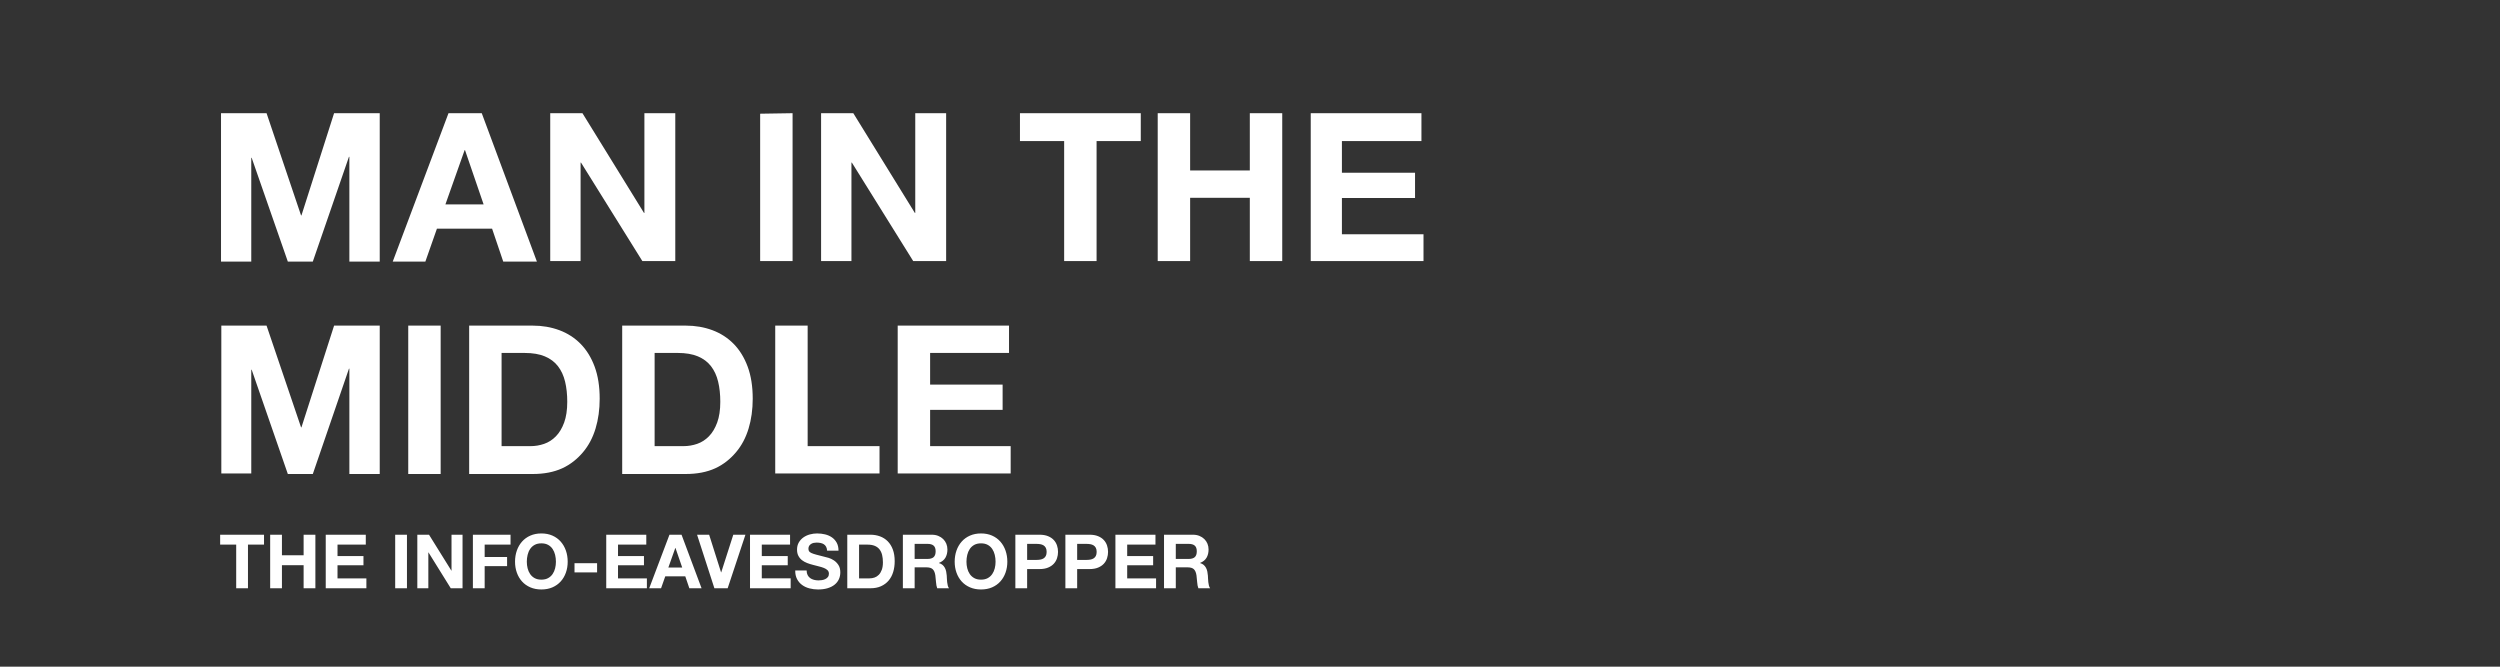 <svg xmlns="http://www.w3.org/2000/svg" width="1200" height="320" viewBox="0 0 1200 320"><rect x="0" y="0" width="1200" height="320" fill="#333333" stroke="none"/><path fill="#fff" d="M144.701 103.391h-.198l-16.556-49.057h-21.858v71.223h14.522v-49.8h.198l17.348 49.8h11.995l17.348-50.298h.198v50.297h14.572v-71.223h-21.907l-15.662 49.058zm1.034 163.138h-10.404v-9.863h-5.652v25.703h5.652v-11.088h10.404v11.088h5.652v-25.703h-5.652v9.863zm63.996-156.778h26.468l5.353 15.805h16.159l-26.469-71.223h-15.96l-26.765 71.223h15.663l5.551-15.805zm13.284-37.672h.198l8.922 26.043h-18.339l9.219-26.043zm-78.314 133.026h-.198l-16.556-48.808h-21.708v70.974h14.373v-49.803h.198l17.348 50.053h11.995l17.348-50.549h.198v50.549h14.572v-71.224h-21.908l-15.662 48.808zm17.306 66.213h12.456v-4.393h-12.456v-5.508h13.572v-4.752h-19.224v25.703h19.512v-4.752h-13.86v-6.298zm27.683 11.051h5.652v-25.703h-5.652v25.703zm86.076-7.631h10.836v-4.393h-10.836v4.393zm2.911-109.693c-2.875-2.916-6.279-5.103-10.21-6.562-3.933-1.457-8.179-2.187-12.739-2.187h-30.532v71.223h30.532c5.418 0 10.127-.91 14.126-2.734 3.998-1.822 7.335-4.574 10.012-7.754 2.677-3.182 4.675-6.959 5.998-11.332 1.321-4.375 1.982-9.145 1.982-14.314 0-5.896-.81-11.034-2.429-15.408-1.62-4.372-3.865-8.016-6.74-10.932zm-7.881 37.773c-.992 2.717-2.314 4.92-3.965 6.609-1.653 1.689-3.536 2.898-5.651 3.629-2.116.729-4.296 1.094-6.542 1.094h-13.878v-44.732h11.103c3.832 0 7.054.547 9.666 1.641 2.61 1.093 4.708 2.668 6.295 4.721 1.586 2.055 2.726 4.523 3.42 7.406s1.041 6.113 1.041 9.691c-.002 3.912-.498 7.225-1.489 9.941zm25.85 68.5h12.456v-4.393h-12.456v-5.508h13.572v-4.752h-19.224v25.703h19.512v-4.752h-13.86v-6.298zm-79.919 2.592h-.072l-10.728-17.244h-5.616v25.703h5.292v-17.207h.072l10.692 17.207h5.652v-25.703h-5.292v17.244zm-111.06-12.492h7.704v20.951h5.652v-20.951h7.704v-4.752h-21.06v4.752zm105.848-105.121h-15.563v71.224h15.563v-71.224zm15.471 126.072h5.652v-10.619h10.764v-4.393h-10.764v-5.939h12.42v-4.752h-18.072v25.703zm42.156-22.39c-1.08-1.225-2.4-2.186-3.96-2.881-1.561-.695-3.336-1.045-5.328-1.045-1.968 0-3.738.35-5.31 1.045-1.572.695-2.898 1.656-3.978 2.881-1.08 1.223-1.908 2.658-2.484 4.301-.576 1.645-.864 3.426-.864 5.346 0 1.873.288 3.619.864 5.238.576 1.621 1.404 3.031 2.484 4.23s2.406 2.143 3.978 2.826c1.572.684 3.342 1.025 5.31 1.025 1.992 0 3.768-.342 5.328-1.025s2.88-1.625 3.96-2.826c1.08-1.199 1.908-2.609 2.484-4.23.576-1.619.864-3.365.864-5.238 0-1.918-.288-3.701-.864-5.346-.576-1.643-1.404-3.079-2.484-4.301zm-2.682 12.796c-.252 1.02-.654 1.938-1.206 2.754-.552.816-1.272 1.471-2.16 1.963-.888.492-1.968.738-3.24.738s-2.353-.246-3.24-.738c-.889-.492-1.608-1.146-2.16-1.963-.553-.816-.954-1.734-1.206-2.754s-.378-2.07-.378-3.15c0-1.127.126-2.219.378-3.275s.653-1.998 1.206-2.826c.552-.828 1.271-1.488 2.16-1.98.887-.49 1.967-.736 3.24-.736 1.272 0 2.352.246 3.24.736.888.492 1.608 1.152 2.16 1.98.552.828.954 1.771 1.206 2.826.252 1.057.378 2.148.378 3.275 0 1.08-.126 2.131-.378 3.15zm105.648-116.478v70.974h50.061v-13.121h-34.498v-57.853h-15.563zm182.512 105.121v-4.752h-19.225v25.703h19.513v-4.752h-13.86v-6.299h12.456v-4.393h-12.456v-5.508h13.572zm-145.932-183.376h.198l29.442 47.264h15.813v-70.973h-14.822v47.864h-.198l-29.541-47.864h-15.464v70.973h14.572v-47.264zm170.466 189.64c.635-1.104.954-2.412.954-3.924 0-.984-.175-1.902-.522-2.754s-.852-1.602-1.512-2.25c-.661-.648-1.453-1.156-2.376-1.529-.924-.373-1.962-.559-3.114-.559h-13.86v25.703h5.652v-10.043h5.652c1.416 0 2.436.312 3.06.936.624.625 1.032 1.607 1.224 2.951.145 1.033.253 2.113.324 3.24.072 1.129.265 2.102.576 2.916h5.652c-.266-.359-.462-.797-.594-1.312-.133-.518-.229-1.062-.288-1.639-.061-.576-.103-1.141-.126-1.691-.024-.553-.049-1.033-.072-1.441-.048-.646-.139-1.295-.271-1.943s-.342-1.242-.63-1.781c-.288-.541-.661-1.01-1.116-1.404-.455-.396-1.031-.689-1.728-.883v-.072c1.44-.578 2.479-1.418 3.115-2.521zm-5.671-.252c-.648.576-1.62.863-2.916.863h-6.192v-7.234h6.192c1.296 0 2.268.281 2.916.846.647.562.972 1.469.972 2.717.001 1.296-.323 2.232-.972 2.808zm-294.804-189.388h.198l29.442 47.264h15.813v-70.973h-14.822v47.864h-.198l-29.541-47.864h-15.464v70.973h14.572v-47.264zm101.756-23.709l-15.564.25v70.723h15.564v-70.973zm302.849 58.103h-39.166v-17.395h35.1v-12.127h-35.1v-15.209h38.173v-13.372h-53.137v70.973h54.13v-12.87zm-112.022-17.496h28.649v30.366h15.562v-70.973h-15.562v27.486h-28.649v-27.486h-15.563v70.973h15.563v-30.366zm-44.182 162.427c-1.128-.467-2.497-.701-4.104-.701h-11.592v25.703h5.652v-9.215h5.939c1.607 0 2.977-.234 4.104-.703 1.128-.467 2.046-1.084 2.754-1.854.708-.768 1.224-1.65 1.548-2.646s.486-2.01.486-3.041c0-1.057-.162-2.076-.486-3.061s-.84-1.859-1.548-2.627c-.707-.769-1.625-1.386-2.753-1.855zm-1.098 9.524c-.276.504-.643.895-1.099 1.17-.457.275-.983.461-1.584.557s-1.224.145-1.872.145h-4.392v-7.703h4.392c.648 0 1.271.047 1.872.143s1.127.283 1.584.559c.456.275.822.666 1.099 1.17.275.504.413 1.164.413 1.98s-.137 1.473-.413 1.979zm-99.863-7.057c-1.044-1.057-2.28-1.848-3.708-2.377-1.428-.525-2.97-.791-4.626-.791h-11.088v25.703h11.088c1.967 0 3.677-.33 5.13-.99 1.452-.66 2.664-1.564 3.636-2.717.972-1.152 1.698-2.52 2.178-4.104s.72-3.312.72-5.186c0-2.135-.294-3.996-.882-5.58s-1.404-2.901-2.448-3.958zm-2.862 13.68c-.36.984-.84 1.781-1.44 2.395-.6.611-1.284 1.049-2.052 1.314-.769.264-1.561.395-2.376.395h-5.04v-16.199h4.032c1.392 0 2.562.197 3.51.594.948.396 1.71.967 2.286 1.711.576.742.99 1.637 1.242 2.682.252 1.043.378 2.213.378 3.51 0 1.414-.18 2.613-.54 3.598zm31.374 5.904c-.06-.576-.103-1.141-.126-1.691-.024-.553-.048-1.033-.072-1.441-.048-.646-.139-1.295-.27-1.943-.132-.648-.342-1.242-.63-1.781-.288-.541-.66-1.01-1.116-1.404-.456-.396-1.032-.689-1.728-.883v-.072c1.44-.576 2.478-1.416 3.114-2.52.636-1.104.954-2.412.954-3.924 0-.984-.174-1.902-.522-2.754-.348-.852-.852-1.602-1.512-2.25-.66-.648-1.452-1.156-2.376-1.529-.924-.373-1.962-.559-3.114-.559h-13.86v25.703h5.652v-10.043h5.652c1.416 0 2.436.311 3.06.936.624.625 1.032 1.607 1.224 2.951.144 1.033.252 2.113.324 3.24.072 1.129.264 2.102.576 2.916h5.652c-.264-.359-.462-.797-.594-1.312s-.229-1.064-.288-1.64zm-6.498-11.988c-.648.576-1.62.863-2.916.863h-6.192v-7.234h6.192c1.296 0 2.268.281 2.916.846.648.562.972 1.469.972 2.717 0 1.296-.324 2.232-.972 2.808zm-47.88 1.549c-.84-.553-1.687-.955-2.538-1.207-.852-.252-1.518-.426-1.998-.521-1.608-.408-2.911-.744-3.906-1.008-.996-.264-1.776-.529-2.34-.793s-.942-.551-1.134-.863-.288-.721-.288-1.225c0-.551.12-1.008.36-1.367.239-.361.545-.66.918-.9.372-.24.786-.408 1.242-.504s.912-.145 1.368-.145c.696 0 1.337.061 1.926.18.588.121 1.11.324 1.566.613.456.287.822.684 1.098 1.188.276.504.438 1.141.486 1.908h5.472c0-1.488-.282-2.754-.846-3.799-.564-1.043-1.327-1.902-2.286-2.574-.96-.67-2.058-1.156-3.294-1.457-1.236-.301-2.526-.449-3.87-.449-1.152 0-2.304.154-3.456.467s-2.184.793-3.096 1.439c-.913.648-1.65 1.459-2.214 2.432-.564.971-.846 2.117-.846 3.438 0 1.176.222 2.178.666 3.006.444.828 1.026 1.52 1.746 2.07.72.551 1.536 1.002 2.448 1.35s1.848.643 2.808.883c.936.264 1.859.504 2.772.719.912.217 1.728.469 2.448.756.72.289 1.302.648 1.746 1.08s.666.996.666 1.693c0 .646-.168 1.182-.504 1.602s-.756.75-1.26.99c-.504.238-1.044.4-1.62.484-.576.084-1.116.127-1.62.127-.744 0-1.464-.09-2.16-.27-.696-.18-1.302-.457-1.818-.828-.517-.373-.931-.859-1.242-1.459-.312-.6-.468-1.332-.468-2.195h-5.472c-.024 1.584.264 2.951.864 4.104.6 1.152 1.41 2.1 2.43 2.844s2.196 1.291 3.528 1.639 2.706.521 4.122.521c1.751 0 3.294-.203 4.626-.611s2.448-.979 3.348-1.711c.9-.73 1.578-1.602 2.034-2.609s.684-2.1.684-3.275c0-1.441-.306-2.623-.918-3.547-.612-.925-1.338-1.666-2.178-2.216zm-41.379-93c-1.62-4.374-3.866-8.017-6.741-10.935-2.875-2.914-6.279-5.102-10.21-6.561-3.933-1.457-8.178-2.187-12.738-2.187h-30.533v71.224h30.533c5.418 0 10.127-.91 14.126-2.734 3.998-1.822 7.336-4.574 10.012-7.756 2.677-3.18 4.675-6.957 5.998-11.332 1.321-4.373 1.983-9.145 1.983-14.314-.001-5.894-.811-11.03-2.43-15.405zm-14.622 26.839c-.991 2.717-2.314 4.92-3.965 6.609-1.653 1.689-3.536 2.898-5.65 3.629-2.116.729-4.297 1.094-6.542 1.094h-13.879v-44.732h11.103c3.832 0 7.054.547 9.666 1.641 2.61 1.093 4.708 2.668 6.294 4.721 1.586 2.055 2.727 4.523 3.42 7.406.694 2.883 1.041 6.113 1.041 9.691-.001 3.912-.497 7.225-1.488 9.941zm1.93 71.92h-.072l-5.724-18.072h-5.796l8.316 25.703h6.372l8.532-25.703h-5.832l-5.796 18.072zm19.476-3.42h12.456v-4.393h-12.456v-5.508h13.572v-4.752h-19.224v25.703h19.512v-4.752h-13.86v-6.298zm-44.316-14.652l-9.72 25.703h5.688l2.016-5.723h9.612l1.944 5.723h5.868l-9.612-25.703h-5.796zm-.54 15.768l3.348-9.432h.072l3.24 9.432h-6.66zm205.554-147.127v-57.602h21.214v-13.372h-57.992v13.371h21.214v57.602h15.564zm-79.901 71.447h34.8v-12.127h-34.8v-15.207h37.873v-13.122h-53.436v70.973h54.229v-13.121h-38.666v-17.396zm59.367 62.469c-.708-.77-1.626-1.387-2.754-1.855-1.128-.467-2.497-.701-4.104-.701h-11.592v25.703h5.652v-9.215h5.939c1.607 0 2.977-.234 4.104-.703 1.128-.467 2.046-1.084 2.754-1.854.708-.768 1.224-1.65 1.548-2.646s.486-2.01.486-3.041c0-1.057-.162-2.076-.486-3.061s-.839-1.86-1.547-2.627zm-3.852 7.668c-.275.504-.642.895-1.098 1.17-.457.275-.984.461-1.584.557s-1.225.145-1.872.145h-4.392v-7.703h4.392c.647 0 1.271.047 1.872.143.6.096 1.128.283 1.584.559s.822.666 1.098 1.17c.276.504.414 1.164.414 1.98s-.138 1.473-.414 1.979zm-21.798-6.912c-1.08-1.225-2.399-2.186-3.96-2.881s-3.336-1.045-5.328-1.045c-1.968 0-3.738.35-5.31 1.045-1.572.695-2.898 1.656-3.978 2.881-1.08 1.223-1.908 2.658-2.484 4.301-.576 1.645-.864 3.426-.864 5.346 0 1.873.288 3.619.864 5.238.576 1.621 1.404 3.031 2.484 4.23 1.079 1.199 2.405 2.143 3.978 2.826 1.571.684 3.342 1.025 5.31 1.025 1.992 0 3.768-.342 5.328-1.025s2.88-1.625 3.96-2.826c1.08-1.199 1.908-2.609 2.484-4.23.575-1.619.864-3.365.864-5.238 0-1.918-.289-3.701-.864-5.346-.575-1.643-1.404-3.079-2.484-4.301zm-2.682 12.796c-.253 1.02-.654 1.938-1.206 2.754-.553.816-1.271 1.471-2.16 1.963s-1.968.738-3.24.738c-1.271 0-2.352-.246-3.24-.738-.888-.492-1.607-1.146-2.16-1.963-.551-.816-.953-1.734-1.205-2.754s-.379-2.07-.379-3.15c0-1.127.127-2.219.379-3.275s.654-1.998 1.205-2.826c.553-.828 1.272-1.488 2.16-1.98.889-.49 1.967-.736 3.24-.736 1.272 0 2.352.246 3.24.736.889.492 1.607 1.152 2.16 1.98.552.828.953 1.771 1.206 2.826.252 1.057.378 2.148.378 3.275 0 1.08-.126 2.131-.378 3.15z"/></svg>